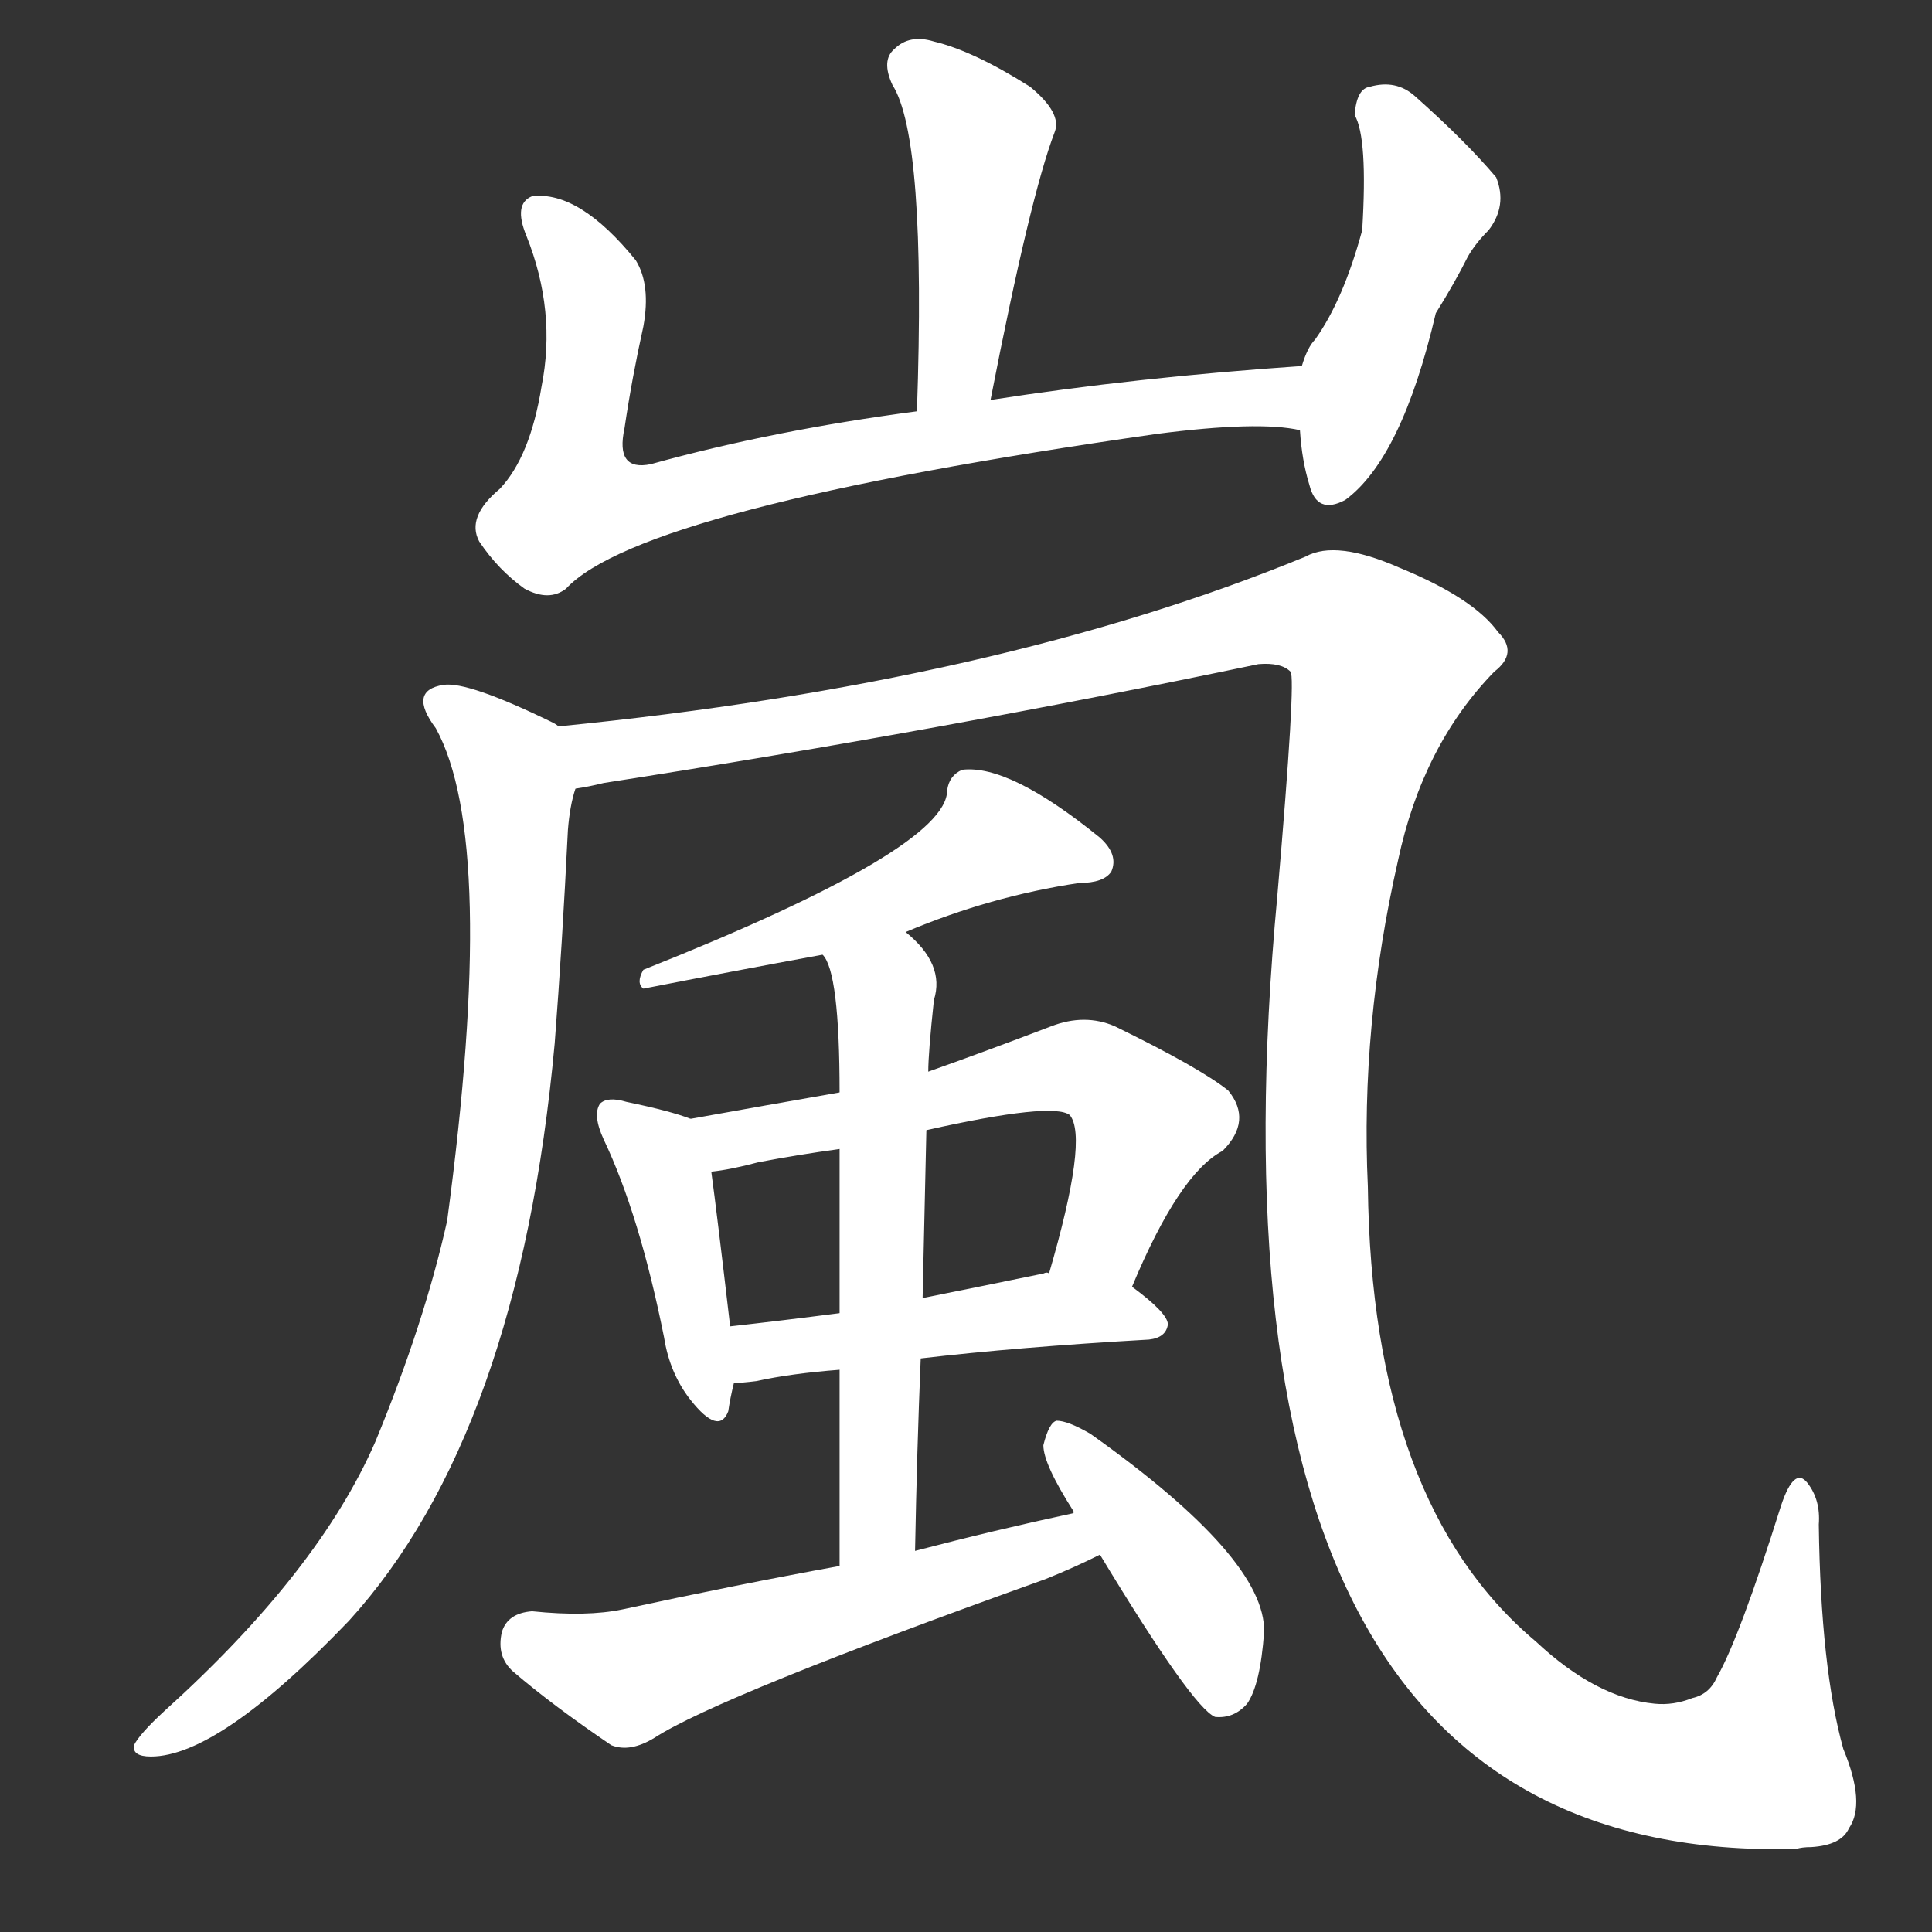 <svg version="1.1" viewBox="0 0 1024 1024" xmlns="http://www.w3.org/2000/svg">
  <rect x="0" y="0" width="1024" height="1024" fill="#333333" stroke="none"/>
  <g transform="scale(1, -1) translate(0, -900)">
    <style type="text/css">
        .stroke1 {fill: #FFFFFF;}
        .stroke2 {fill: #FFFFFF;}
        .stroke3 {fill: #FFFFFF;}
        .stroke4 {fill: #FFFFFF;}
        .stroke5 {fill: #FFFFFF;}
        .stroke6 {fill: #FFFFFF;}
        .stroke7 {fill: #FFFFFF;}
        .stroke8 {fill: #FFFFFF;}
        .stroke9 {fill: #FFFFFF;}
        .stroke10 {fill: #FFFFFF;}
        .stroke11 {fill: #FFFFFF;}
        .stroke12 {fill: #FFFFFF;}
        .stroke13 {fill: #FFFFFF;}
        .stroke14 {fill: #FFFFFF;}
        .stroke15 {fill: #FFFFFF;}
        .stroke16 {fill: #FFFFFF;}
        .stroke17 {fill: #FFFFFF;}
        .stroke18 {fill: #FFFFFF;}
        .stroke19 {fill: #FFFFFF;}
        .stroke20 {fill: #FFFFFF;}
        text {
            font-family: Helvetica;
            font-size: 50px;
            fill: #FFFFFF;}
            paint-order: stroke;
            stroke: #000000;
            stroke-width: 4px;
            stroke-linecap: butt;
            stroke-linejoin: miter;
            font-weight: 800;
        }
    </style>

    <path d="M 525 688 Q 546 796 559 830 Q 563 840 546 854 Q 516 873 495 878 Q 482 882 474 874 Q 467 868 473 855 Q 491 827 486 682 C 485 652 519 659 525 688 Z" class="stroke1"/>
    <path d="M 690 706 Q 602 700 525 688 L 486 682 Q 410 672 345 654 Q 326 650 331 673 Q 335 700 341 727 Q 345 749 337 762 Q 307 799 282 796 Q 272 792 279 775 Q 295 735 287 695 Q 281 658 265 641 Q 247 626 254 613 Q 264 598 278 588 Q 291 581 300 588 Q 340 631 613 670 Q 667 677 689 672 C 719 669 720 708 690 706 Z" class="stroke2"/>
    <path d="M 689 672 Q 690 656 694 643 Q 698 627 713 635 Q 743 657 761 734 Q 771 750 778 764 Q 782 771 789 778 Q 799 791 793 806 Q 777 825 750 849 Q 740 858 726 854 Q 719 853 718 839 Q 725 827 722 778 Q 712 741 697 720 Q 693 716 690 706 L 689 672 Z" class="stroke3"/>
    <path d="M 296 515 Q 295 516 293 517 Q 248 539 235 537 Q 216 534 231 514 Q 264 454 237 253 Q 225 199 199 136 Q 169 67 87 -7 Q 74 -19 71 -25 Q 70 -31 80 -31 Q 116 -31 185 41 Q 275 140 294 347 Q 298 399 301 460 Q 302 473 305 482 C 310 508 310 508 296 515 Z" class="stroke4"/>
    <path d="M 305 482 Q 312 483 320 485 Q 500 513 667 548 Q 679 549 684 544 Q 687 541 677 425 Q 629 -88 952 -80 Q 955 -79 960 -79 Q 976 -78 980 -69 Q 989 -56 977 -27 Q 965 16 964 92 Q 965 105 958 114 Q 951 123 944 102 Q 922 32 910 11 Q 906 2 897 0 Q 887 -4 877 -3 Q 846 0 814 30 Q 727 103 725 271 Q 721 356 741 444 Q 754 505 792 544 Q 805 554 794 565 Q 781 583 742 599 Q 708 614 692 605 Q 529 538 296 515 C 266 512 275 477 305 482 Z" class="stroke5"/>
    <path d="M 480 406 Q 525 425 572 432 Q 585 432 589 438 Q 593 447 583 456 Q 535 495 510 492 Q 503 489 502 481 Q 502 450 341 386 Q 337 379 341 376 Q 387 385 436 394 L 480 406 Z" class="stroke6"/>
    <path d="M 366 307 Q 356 311 332 316 Q 322 319 318 315 Q 314 309 320 296 Q 339 256 352 191 Q 355 172 366 158 Q 381 139 386 152 Q 387 159 389 167 L 387 197 Q 380 257 377 279 C 374 304 374 304 366 307 Z" class="stroke7"/>
    <path d="M 600 218 Q 625 278 648 290 Q 664 306 651 322 Q 636 334 591 356 Q 575 363 557 356 Q 523 343 492 332 L 445 321 Q 405 314 366 307 C 336 302 347 274 377 279 Q 387 280 402 284 Q 423 288 445 291 L 491 301 Q 558 316 567 309 Q 577 297 556 225 C 548 196 588 190 600 218 Z" class="stroke8"/>
    <path d="M 488 180 Q 539 186 609 190 Q 618 191 619 198 Q 619 204 600 218 C 586 229 586 229 556 225 Q 555 226 553 225 Q 519 218 489 212 L 445 204 Q 414 200 387 197 C 357 194 359 165 389 167 Q 393 167 401 168 Q 419 172 445 174 L 488 180 Z" class="stroke9"/>
    <path d="M 485 78 Q 486 132 488 180 L 489 212 Q 490 258 491 301 L 492 332 Q 492 342 495 370 Q 501 389 480 406 C 458 427 424 421 436 394 Q 445 385 445 321 L 445 291 Q 445 258 445 204 L 445 174 Q 445 129 445 70 C 445 40 484 48 485 78 Z" class="stroke10"/>
    <path d="M 569 98 Q 527 89 485 78 L 445 70 Q 390 60 330 47 Q 311 43 282 46 Q 269 45 266 35 Q 263 22 272 14 Q 293 -4 324 -25 Q 334 -29 347 -21 Q 381 1 554 63 Q 569 69 583 76 C 610 89 598 104 569 98 Z" class="stroke11"/>
    <path d="M 583 76 Q 632 -5 644 -10 Q 654 -11 661 -3 Q 668 7 670 35 Q 671 74 578 140 Q 566 147 560 147 Q 556 146 553 134 Q 553 124 569 99 L 569 98 L 583 76 Z" class="stroke12"/>
</g></svg>